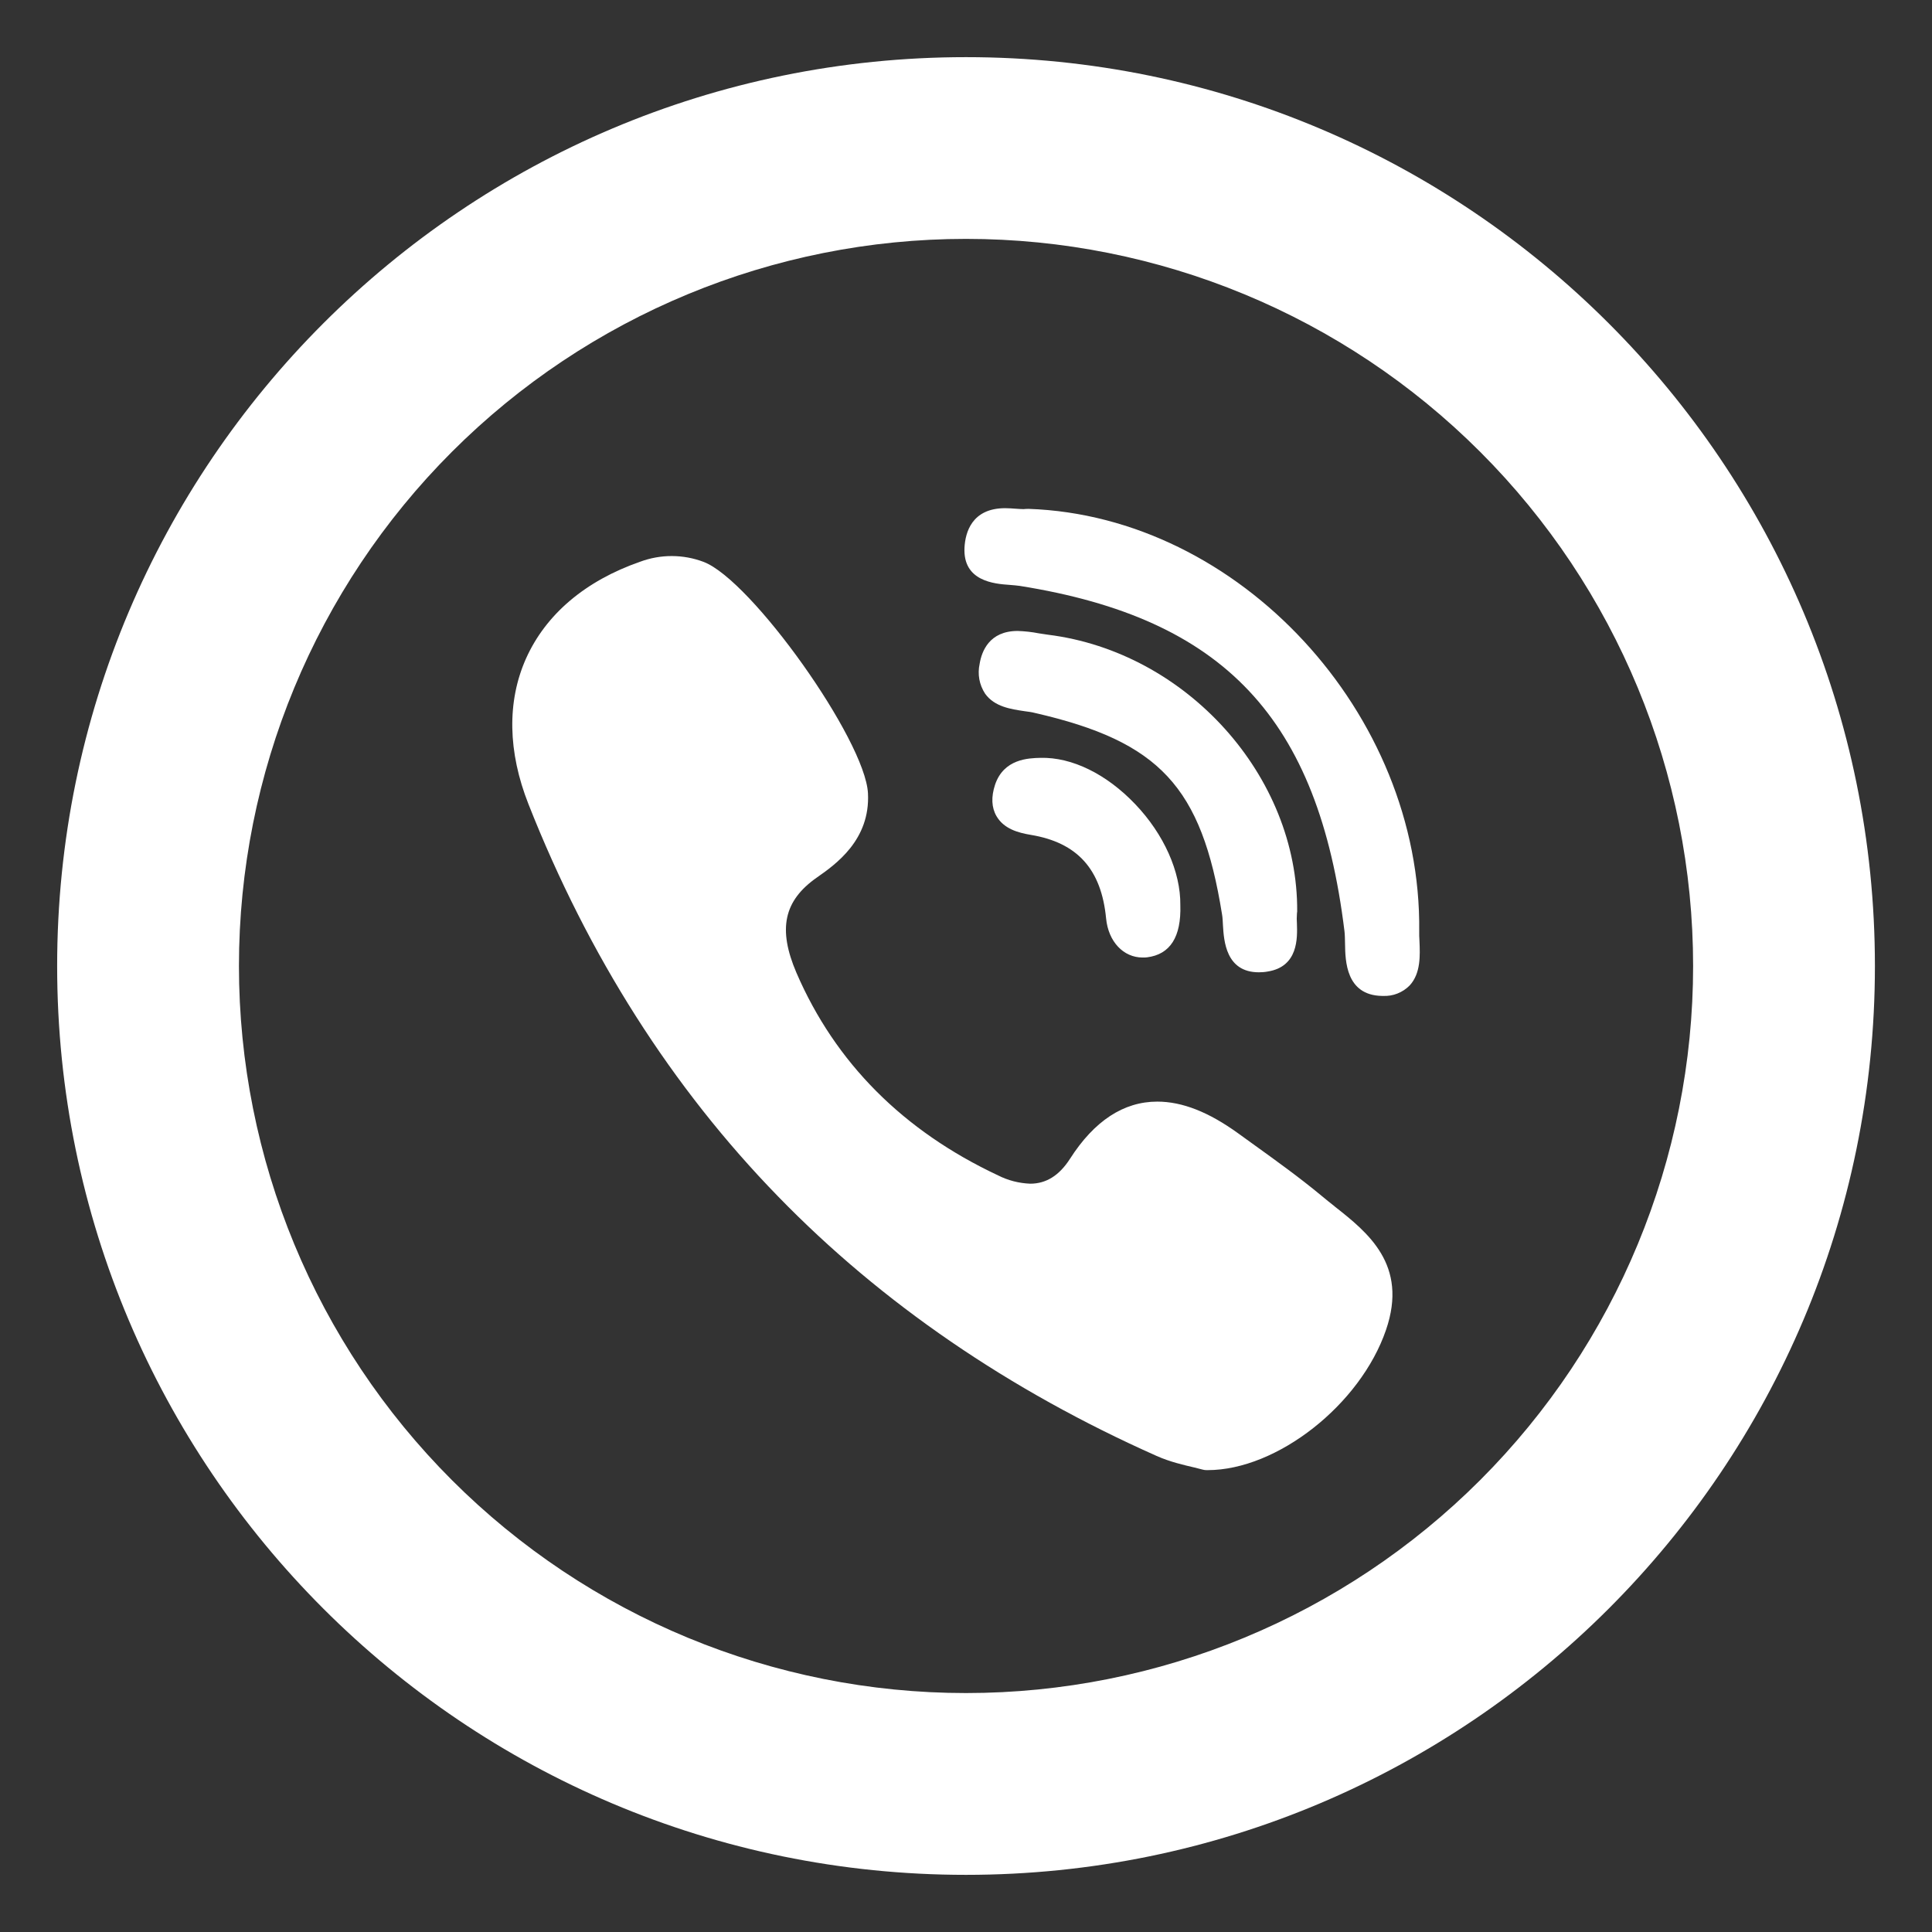 <svg width="31" height="31" viewBox="0 0 31 31" fill="none" xmlns="http://www.w3.org/2000/svg">
<rect x="0" y="0" width="31" height="31" fill="#333333" stroke="none"/>
<path d="M15.5 27.166C18.595 27.166 21.562 25.937 23.75 23.749C25.938 21.561 27.167 18.594 27.167 15.5C27.167 12.406 25.938 9.438 23.75 7.25C21.562 5.062 18.595 3.833 15.5 3.833C12.406 3.833 9.439 5.062 7.251 7.25C5.063 9.438 3.834 12.406 3.834 15.5C3.834 18.594 5.063 21.561 7.251 23.749C9.439 25.937 12.406 27.166 15.5 27.166ZM15.5 30.083C7.446 30.083 0.917 23.554 0.917 15.5C0.917 7.445 7.446 0.917 15.5 0.917C23.555 0.917 30.084 7.445 30.084 15.5C30.084 23.554 23.555 30.083 15.5 30.083Z" fill="white"/>
<path d="M20.814 14.631C20.832 12.455 19.037 10.46 16.813 10.184L16.667 10.162C16.555 10.14 16.442 10.128 16.329 10.124C15.872 10.124 15.751 10.454 15.719 10.651C15.701 10.733 15.699 10.817 15.714 10.9C15.729 10.982 15.761 11.061 15.807 11.131C15.958 11.342 16.224 11.379 16.437 11.411C16.499 11.419 16.559 11.427 16.607 11.44C18.607 11.899 19.28 12.624 19.608 14.67C19.617 14.721 19.62 14.782 19.623 14.848C19.638 15.092 19.668 15.601 20.199 15.601C20.243 15.601 20.29 15.598 20.339 15.589C20.834 15.512 20.817 15.046 20.81 14.823C20.806 14.769 20.806 14.715 20.81 14.661C20.812 14.652 20.813 14.642 20.813 14.632L20.814 14.631Z" fill="white"/>
<path d="M16.201 9.385C16.259 9.39 16.317 9.394 16.362 9.401C19.644 9.923 21.154 11.527 21.573 14.943C21.58 15.001 21.58 15.071 21.582 15.147C21.586 15.414 21.595 15.968 22.172 15.98H22.19C22.269 15.984 22.349 15.971 22.422 15.942C22.496 15.913 22.563 15.869 22.619 15.812C22.798 15.618 22.786 15.331 22.776 15.097C22.773 15.042 22.77 14.988 22.772 14.941C22.813 11.449 19.884 8.281 16.504 8.165L16.463 8.166C16.45 8.168 16.437 8.169 16.424 8.169C16.39 8.169 16.348 8.166 16.304 8.163C16.246 8.158 16.188 8.155 16.129 8.154C15.591 8.154 15.489 8.548 15.476 8.784C15.447 9.328 15.956 9.368 16.201 9.385ZM21.414 19.356C21.344 19.301 21.274 19.245 21.206 19.188C20.847 18.89 20.465 18.616 20.097 18.351C20.02 18.296 19.944 18.24 19.867 18.185C19.394 17.843 18.97 17.676 18.569 17.676C18.029 17.676 17.558 17.985 17.169 18.593C16.997 18.861 16.787 18.993 16.53 18.993C16.351 18.986 16.175 18.941 16.015 18.86C14.491 18.145 13.402 17.052 12.779 15.608C12.479 14.908 12.575 14.453 13.106 14.081C13.406 13.871 13.966 13.479 13.927 12.728C13.883 11.874 12.059 9.308 11.29 9.016C10.963 8.892 10.601 8.891 10.272 9.013C9.39 9.32 8.756 9.859 8.439 10.569C8.133 11.258 8.148 12.064 8.48 12.904C9.438 15.334 10.784 17.451 12.485 19.198C14.147 20.909 16.192 22.309 18.56 23.362C18.773 23.457 18.998 23.508 19.161 23.546L19.299 23.581C19.319 23.586 19.338 23.589 19.358 23.589H19.377C20.491 23.589 21.828 22.539 22.239 21.34C22.6 20.291 21.942 19.773 21.414 19.357V19.356ZM16.694 12.16C16.504 12.165 16.106 12.175 15.966 12.592C15.902 12.787 15.909 12.957 15.989 13.095C16.107 13.299 16.335 13.362 16.54 13.396C17.287 13.52 17.672 13.947 17.748 14.737C17.784 15.108 18.025 15.364 18.334 15.364C18.358 15.365 18.381 15.364 18.404 15.361C18.776 15.315 18.955 15.033 18.939 14.523C18.945 13.989 18.675 13.385 18.216 12.904C17.755 12.42 17.2 12.147 16.694 12.16Z" fill="white"/>
</svg>

